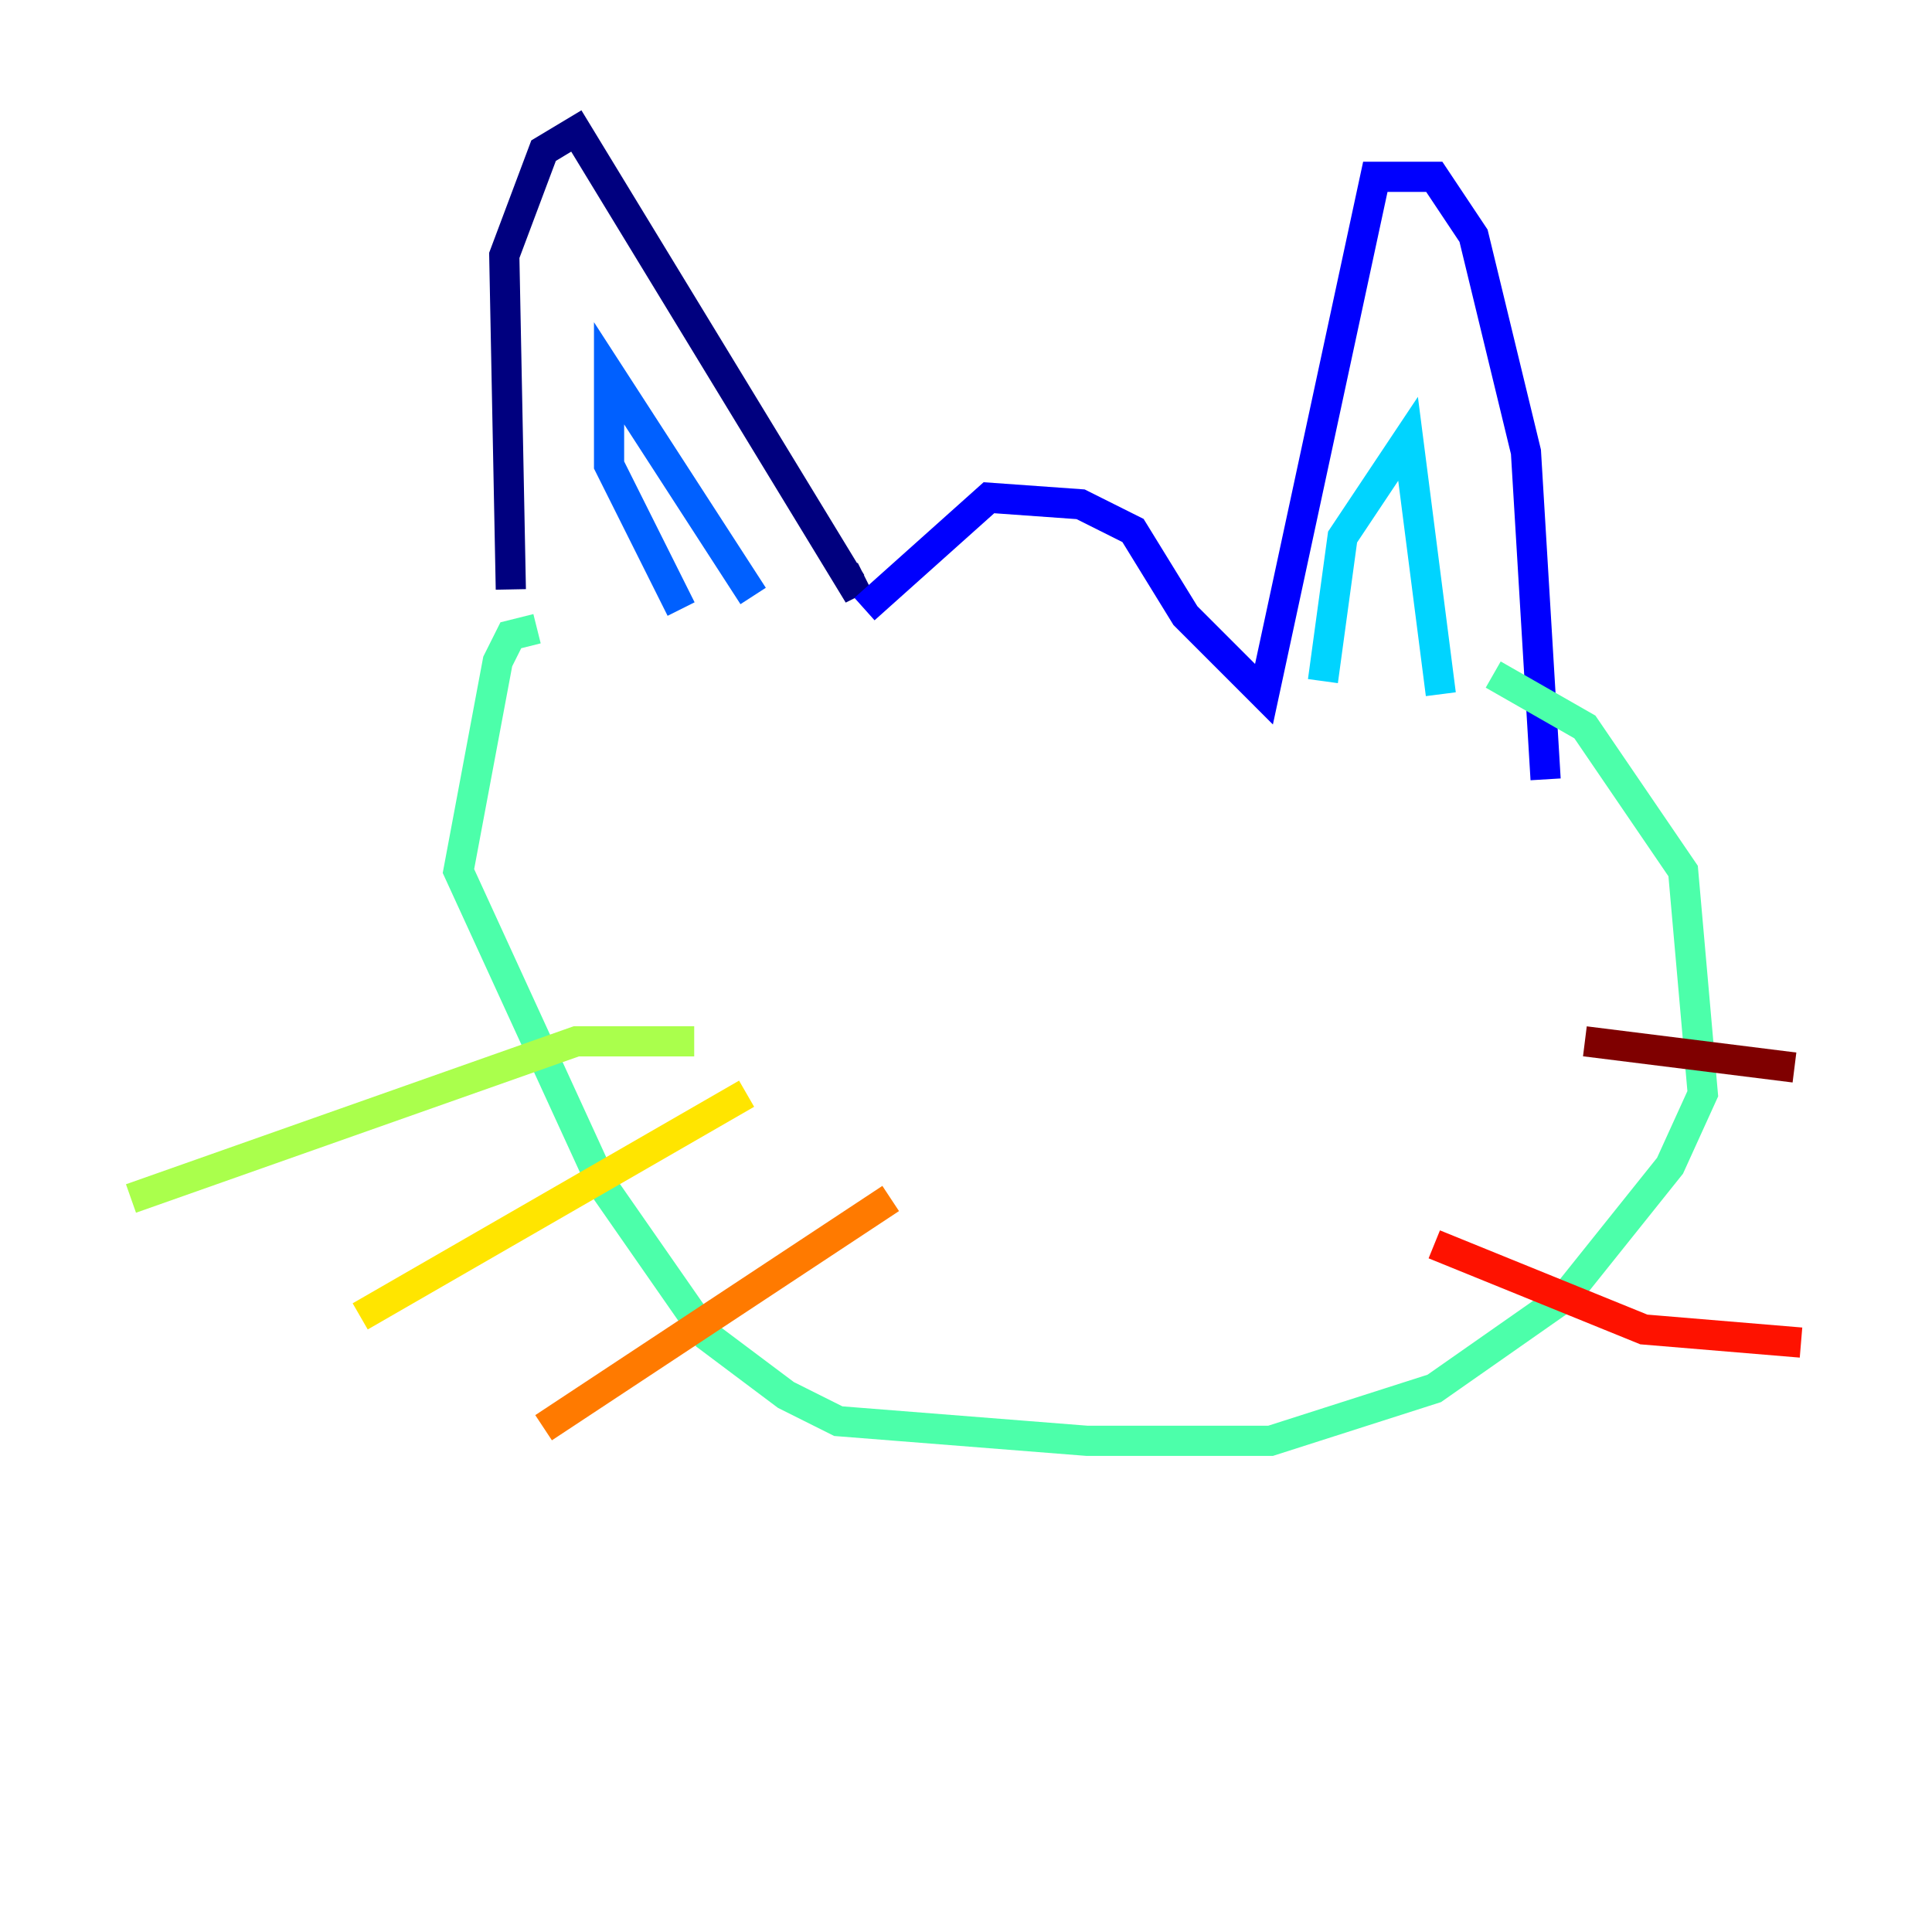 <?xml version="1.0" encoding="utf-8" ?>
<svg baseProfile="tiny" height="128" version="1.2" viewBox="0,0,128,128" width="128" xmlns="http://www.w3.org/2000/svg" xmlns:ev="http://www.w3.org/2001/xml-events" xmlns:xlink="http://www.w3.org/1999/xlink"><defs /><polyline fill="none" points="33.844,39.051 33.41,16.922 36.014,9.98 38.183,8.678 56.407,38.617 57.275,38.183" stroke="#00007f" stroke-width="2" /><polyline fill="none" points="57.275,40.352 65.519,32.976 71.593,33.41 75.064,35.146 78.536,40.786 83.742,45.993 91.119,11.715 95.024,11.715 97.627,15.62 101.098,29.939 102.4,51.634" stroke="#0000fe" stroke-width="2" /><polyline fill="none" points="45.125,40.352 40.352,30.807 40.352,24.732 49.898,39.485" stroke="#0060ff" stroke-width="2" /><polyline fill="none" points="87.647,45.125 88.949,35.58 93.288,29.071 95.458,45.993" stroke="#00d4ff" stroke-width="2" /><polyline fill="none" points="35.58,41.654 33.844,42.088 32.976,43.824 30.373,57.709 39.919,78.536 46.861,88.515 52.068,92.42 55.539,94.156 72.027,95.458 84.176,95.458 95.024,91.986 103.702,85.912 110.644,77.234 112.814,72.461 111.512,57.709 105.003,48.163 98.929,44.691" stroke="#4cffaa" stroke-width="2" /><polyline fill="none" points="45.993,68.99 38.183,68.99 8.678,79.403" stroke="#aaff4c" stroke-width="2" /><polyline fill="none" points="49.464,72.461 23.864,87.214" stroke="#ffe500" stroke-width="2" /><polyline fill="none" points="59.01,79.403 36.014,94.59" stroke="#ff7a00" stroke-width="2" /><polyline fill="none" points="95.024,82.441 108.909,88.081 119.322,88.949" stroke="#fe1200" stroke-width="2" /><polyline fill="none" points="105.003,68.99 118.888,70.725" stroke="#7f0000" stroke-width="2" /></svg>